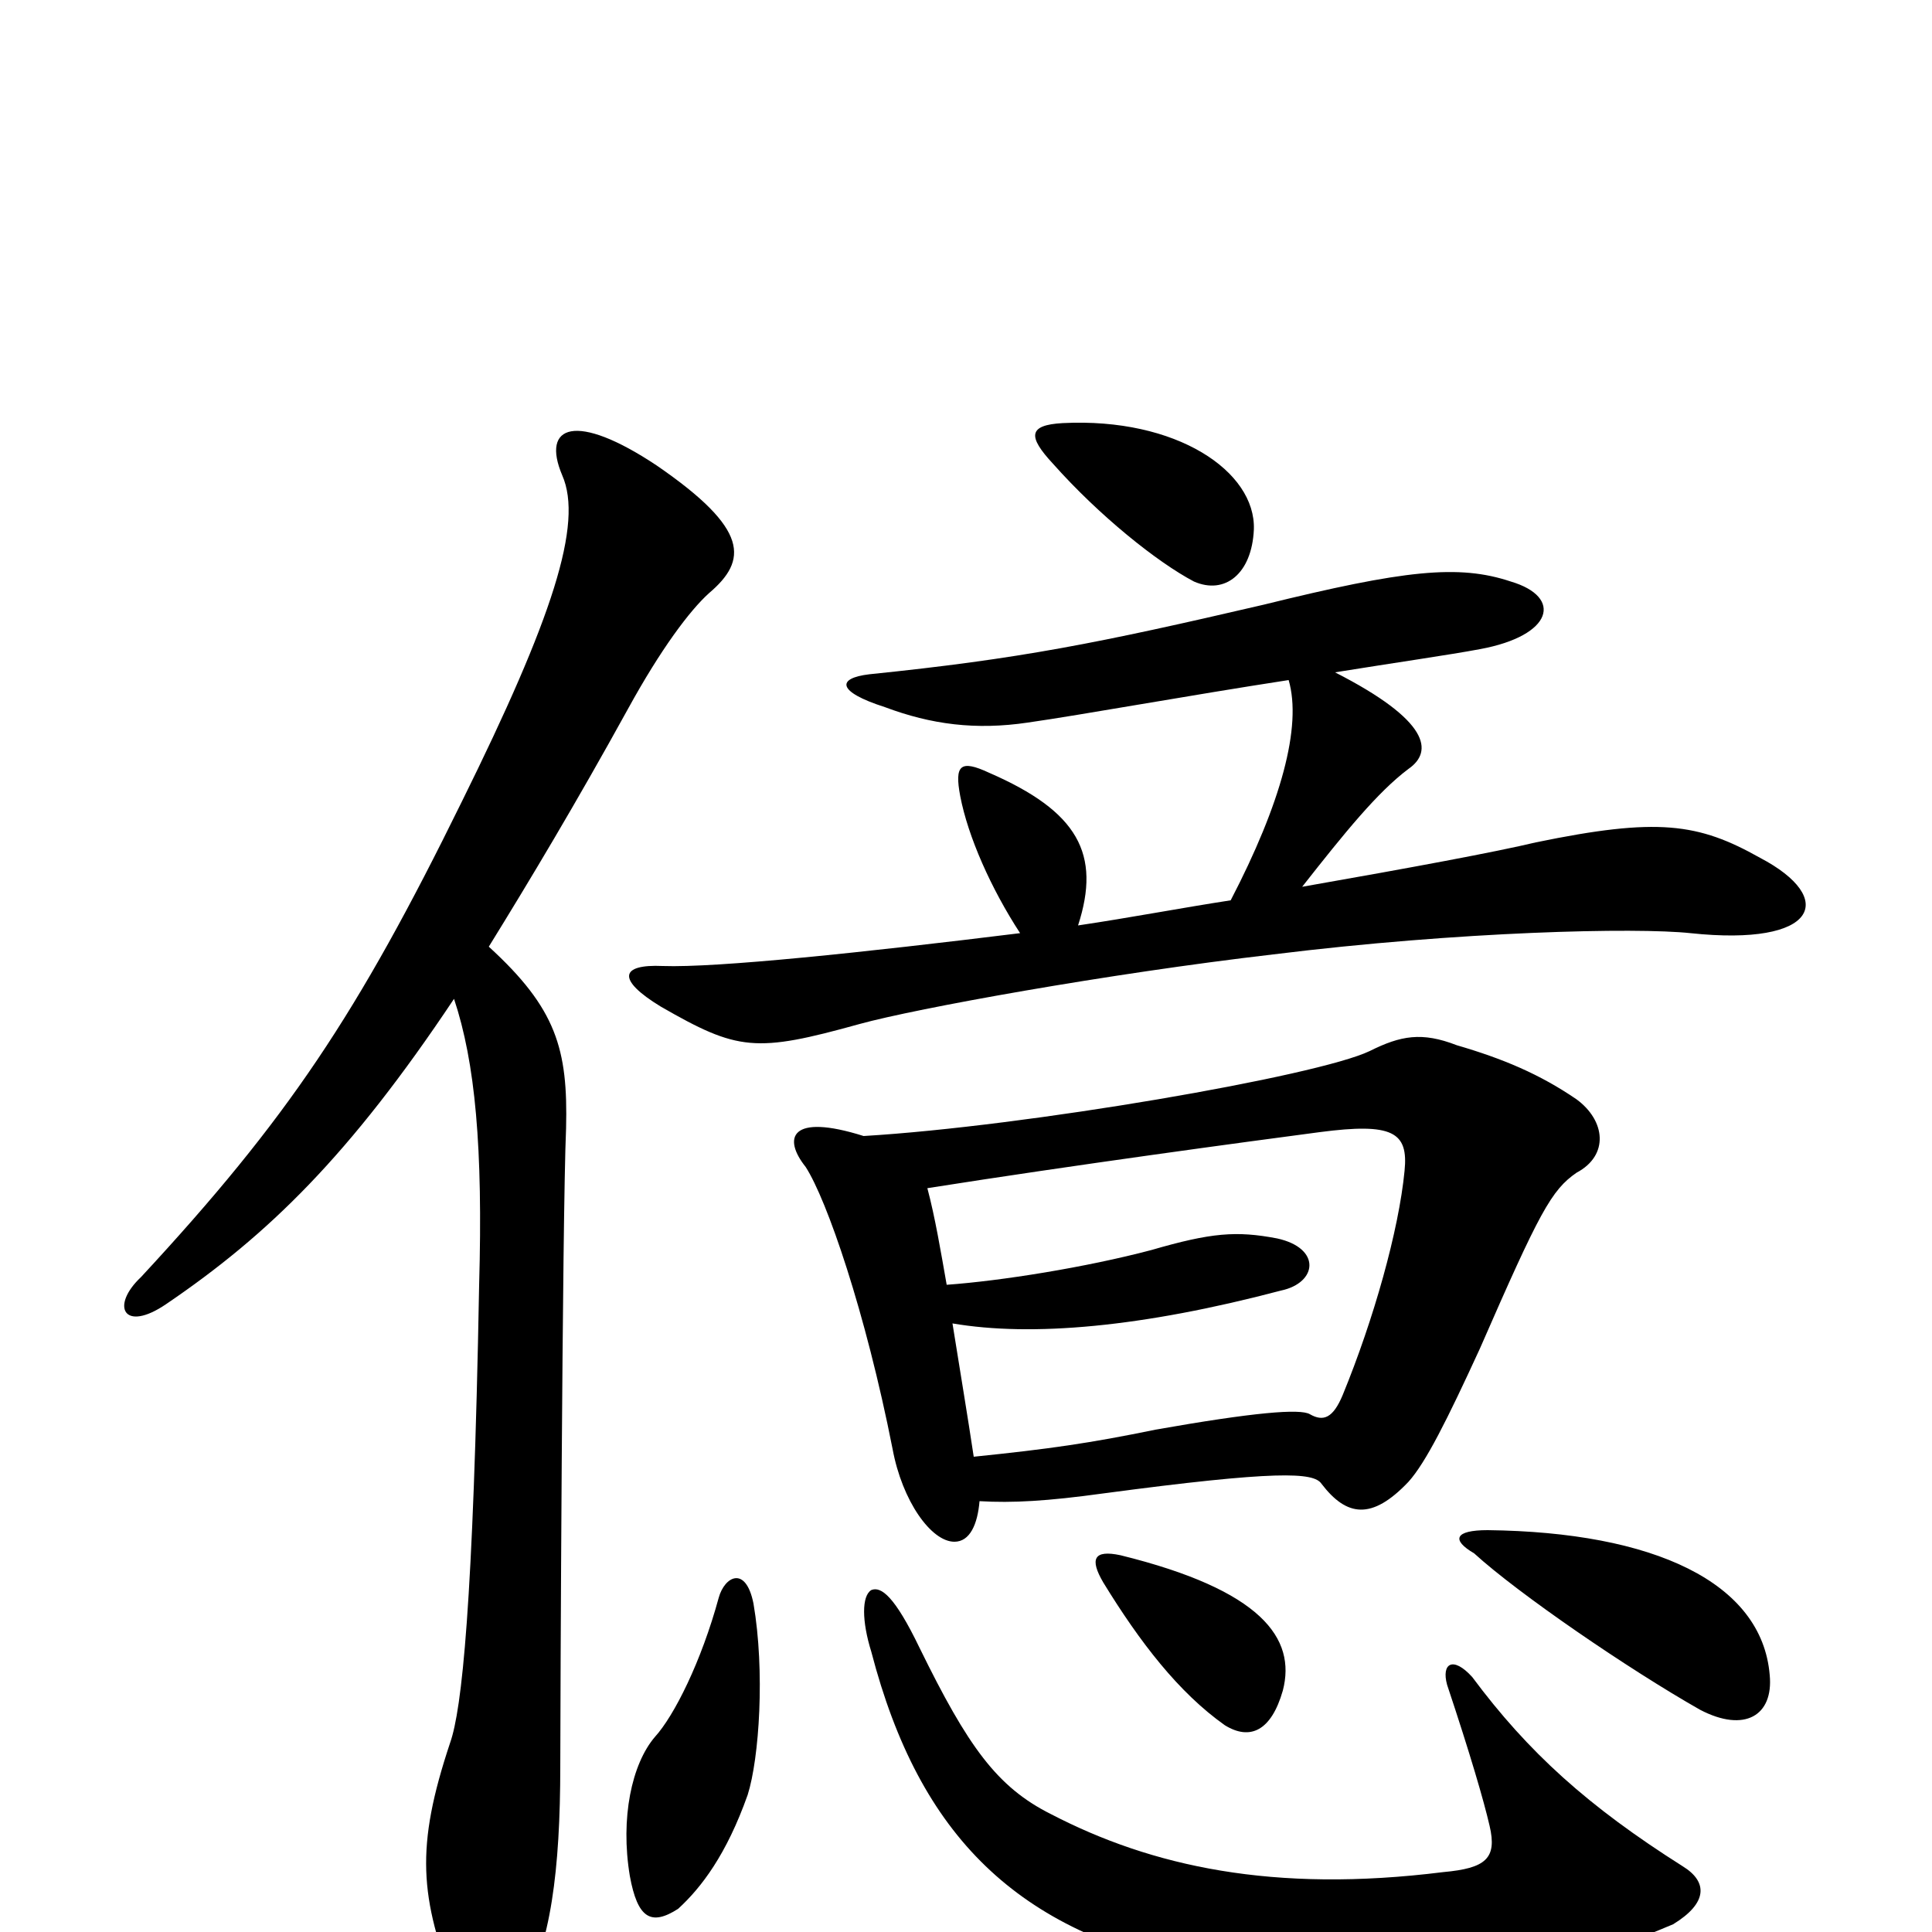 <svg xmlns="http://www.w3.org/2000/svg" viewBox="0 -1000 1000 1000">
	<path fill="#000000" d="M507 -223C524 -222 542 -223 571 -227C661 -239 680 -238 684 -232C697 -215 710 -213 729 -233C738 -243 749 -265 766 -302C797 -373 803 -384 816 -393C833 -402 831 -420 816 -431C797 -444 778 -452 754 -459C736 -466 725 -464 709 -456C682 -443 531 -417 447 -412C409 -424 405 -411 417 -396C428 -379 448 -321 462 -250C467 -223 482 -202 494 -202C502 -202 506 -211 507 -223ZM480 -385C556 -397 645 -409 683 -414C721 -419 729 -414 727 -394C724 -363 711 -317 695 -278C690 -266 685 -264 678 -268C673 -271 649 -269 598 -260C564 -253 543 -250 504 -246C501 -266 497 -290 493 -315C534 -308 591 -313 663 -332C682 -336 684 -354 661 -359C640 -363 627 -362 596 -353C562 -344 518 -337 490 -335C487 -352 484 -370 480 -385ZM387 -71C393 -90 396 -135 390 -170C386 -190 375 -184 372 -173C363 -140 349 -112 339 -101C327 -87 321 -59 326 -29C330 -7 337 -3 351 -12C363 -23 376 -40 387 -71ZM747 -31C659 -20 596 -34 544 -61C516 -75 501 -96 476 -147C463 -174 456 -179 451 -177C446 -174 446 -161 451 -145C476 -49 527 0 621 19C702 37 784 31 866 -4C884 -15 884 -26 871 -34C822 -65 791 -93 762 -132C752 -143 746 -139 749 -128C761 -92 768 -68 771 -55C775 -38 769 -33 747 -31ZM571 -181C590 -150 610 -124 634 -107C647 -99 658 -104 664 -125C671 -152 653 -177 580 -195C566 -198 564 -193 571 -181ZM763 -196C786 -175 843 -136 880 -115C903 -103 918 -112 916 -133C912 -181 856 -207 770 -208C753 -208 751 -203 763 -196ZM667 -648C674 -624 663 -584 637 -534C611 -530 585 -525 558 -521C570 -558 558 -580 512 -600C497 -607 494 -604 497 -588C501 -567 513 -540 528 -517C447 -507 371 -499 343 -500C321 -501 319 -493 342 -479C382 -456 391 -455 445 -470C474 -478 573 -496 659 -506C756 -518 847 -520 875 -517C941 -510 951 -535 911 -556C879 -574 858 -577 795 -564C774 -559 731 -551 674 -541C696 -569 713 -590 729 -602C742 -611 740 -627 691 -652C722 -657 750 -661 766 -664C804 -671 809 -691 782 -699C755 -708 727 -705 654 -687C568 -667 528 -659 450 -651C433 -649 433 -642 458 -634C482 -625 505 -622 532 -626C560 -630 615 -640 667 -648ZM550 -781C532 -780 532 -774 545 -760C569 -733 599 -709 618 -699C634 -692 648 -703 649 -726C650 -756 609 -784 550 -781ZM253 -510C274 -544 298 -584 325 -633C342 -664 357 -684 367 -693C387 -710 388 -726 340 -759C298 -787 280 -780 291 -754C302 -729 286 -680 239 -585C185 -475 149 -421 73 -339C57 -324 64 -310 86 -325C139 -361 181 -402 235 -483C246 -450 250 -406 248 -335C245 -169 239 -115 233 -98C215 -44 217 -18 236 30C247 54 259 54 270 32C285 7 290 -32 290 -86C290 -111 291 -370 293 -416C294 -457 288 -478 253 -510Z"/>
</svg>